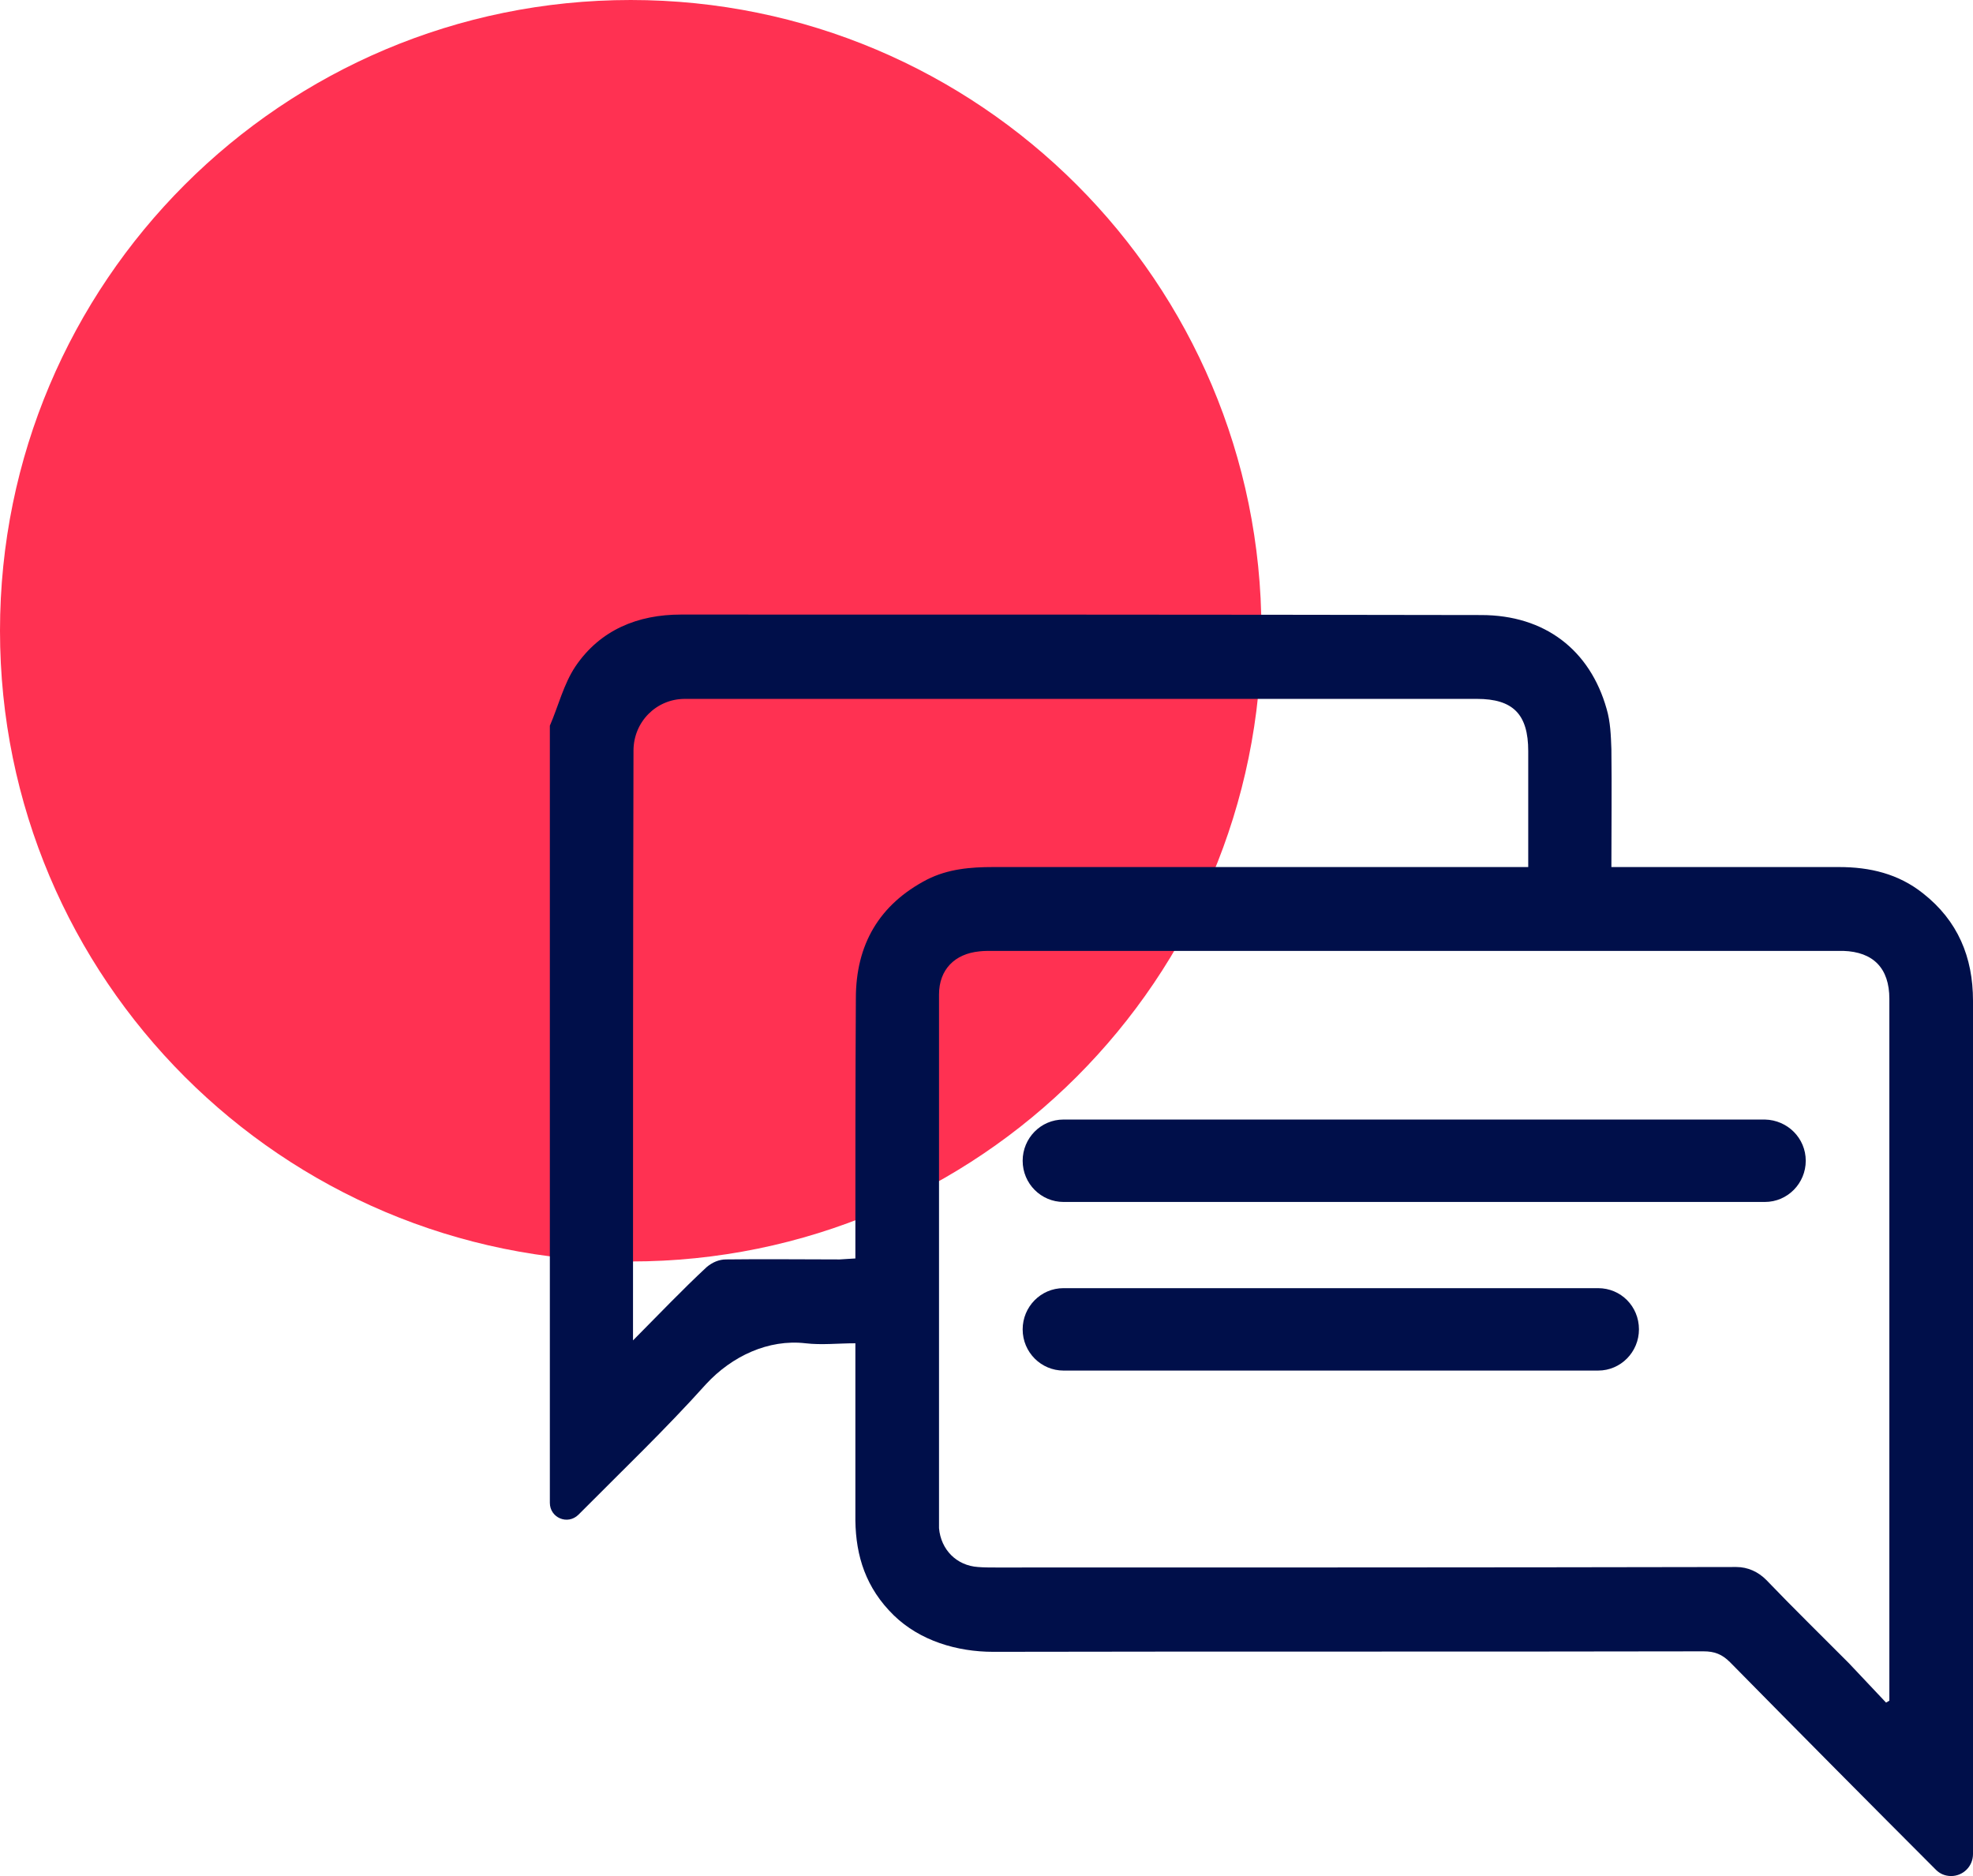 <svg width="61" height="58" viewBox="0 0 61 58" fill="none" xmlns="http://www.w3.org/2000/svg">
<path d="M19.5 39C30.27 39 39 30.27 39 19.5C39 8.73 30.27 0 19.5 0C8.73 0 0 8.73 0 19.5C0 30.27 8.73 39 19.5 39Z" fill="#FF3152"/>
<path d="M59.457 27.621C58.694 27.013 57.812 26.806 56.857 26.806H49.82C49.82 25.562 49.835 24.362 49.82 23.162C49.805 22.747 49.791 22.318 49.673 21.918C49.159 20.096 47.763 19.015 45.795 19.015C37.538 19 29.297 19 21.055 19C19.718 19 18.557 19.474 17.793 20.6C17.426 21.148 17.264 21.829 17 22.436V46.462C17 46.921 17.544 47.158 17.881 46.832C19.204 45.499 20.57 44.195 21.833 42.788C22.627 41.929 23.758 41.396 24.904 41.529C25.403 41.588 25.918 41.529 26.446 41.529V47.01C26.461 48.106 26.77 49.098 27.636 49.942C28.444 50.727 29.59 51.068 30.707 51.068C38.038 51.053 45.354 51.068 52.67 51.053C53.008 51.053 53.243 51.142 53.493 51.394C55.608 53.542 57.724 55.675 59.854 57.807C59.972 57.926 60.133 58 60.324 58C60.691 58 61 57.704 61 57.319V30.939C61 29.591 60.53 28.465 59.457 27.621ZM26.461 30.864C26.446 33.368 26.446 35.886 26.446 38.404V38.907C26.27 38.922 26.123 38.922 25.962 38.937C24.801 38.937 23.626 38.922 22.45 38.937C22.23 38.937 22.024 39.026 21.848 39.174C21.099 39.87 20.394 40.611 19.571 41.44V40.922C19.571 35.012 19.571 29.102 19.586 23.207C19.586 22.318 20.291 21.607 21.172 21.607H45.662C46.779 21.607 47.249 22.081 47.249 23.221V26.806H30.707C30.002 26.806 29.311 26.865 28.665 27.191C27.181 27.961 26.461 29.206 26.461 30.864ZM58.414 52.579C58.385 52.594 58.341 52.623 58.312 52.638C57.93 52.238 57.548 51.823 57.166 51.423C56.313 50.564 55.447 49.72 54.609 48.846C54.36 48.594 54.036 48.446 53.684 48.446C46.044 48.461 38.42 48.461 30.795 48.461C30.604 48.461 30.413 48.461 30.237 48.446C29.576 48.402 29.091 47.913 29.032 47.246V30.746C29.032 29.976 29.517 29.487 30.281 29.413C30.413 29.398 30.531 29.398 30.663 29.398H56.989C57.915 29.428 58.414 29.931 58.414 30.879V52.579Z" fill="#000F4A"/>
<path d="M55.829 35.886C55.829 36.582 55.27 37.16 54.565 37.16H32.881C32.191 37.16 31.618 36.597 31.618 35.886C31.618 35.19 32.176 34.612 32.881 34.612H54.565C55.27 34.627 55.829 35.19 55.829 35.886Z" fill="#000F4A"/>
<path d="M50.672 41.099C50.672 41.795 50.114 42.373 49.409 42.373H32.881C32.191 42.373 31.618 41.81 31.618 41.099C31.618 40.403 32.176 39.825 32.881 39.825H49.409C50.114 39.825 50.672 40.388 50.672 41.099Z" fill="#000F4A"/>
</svg>
